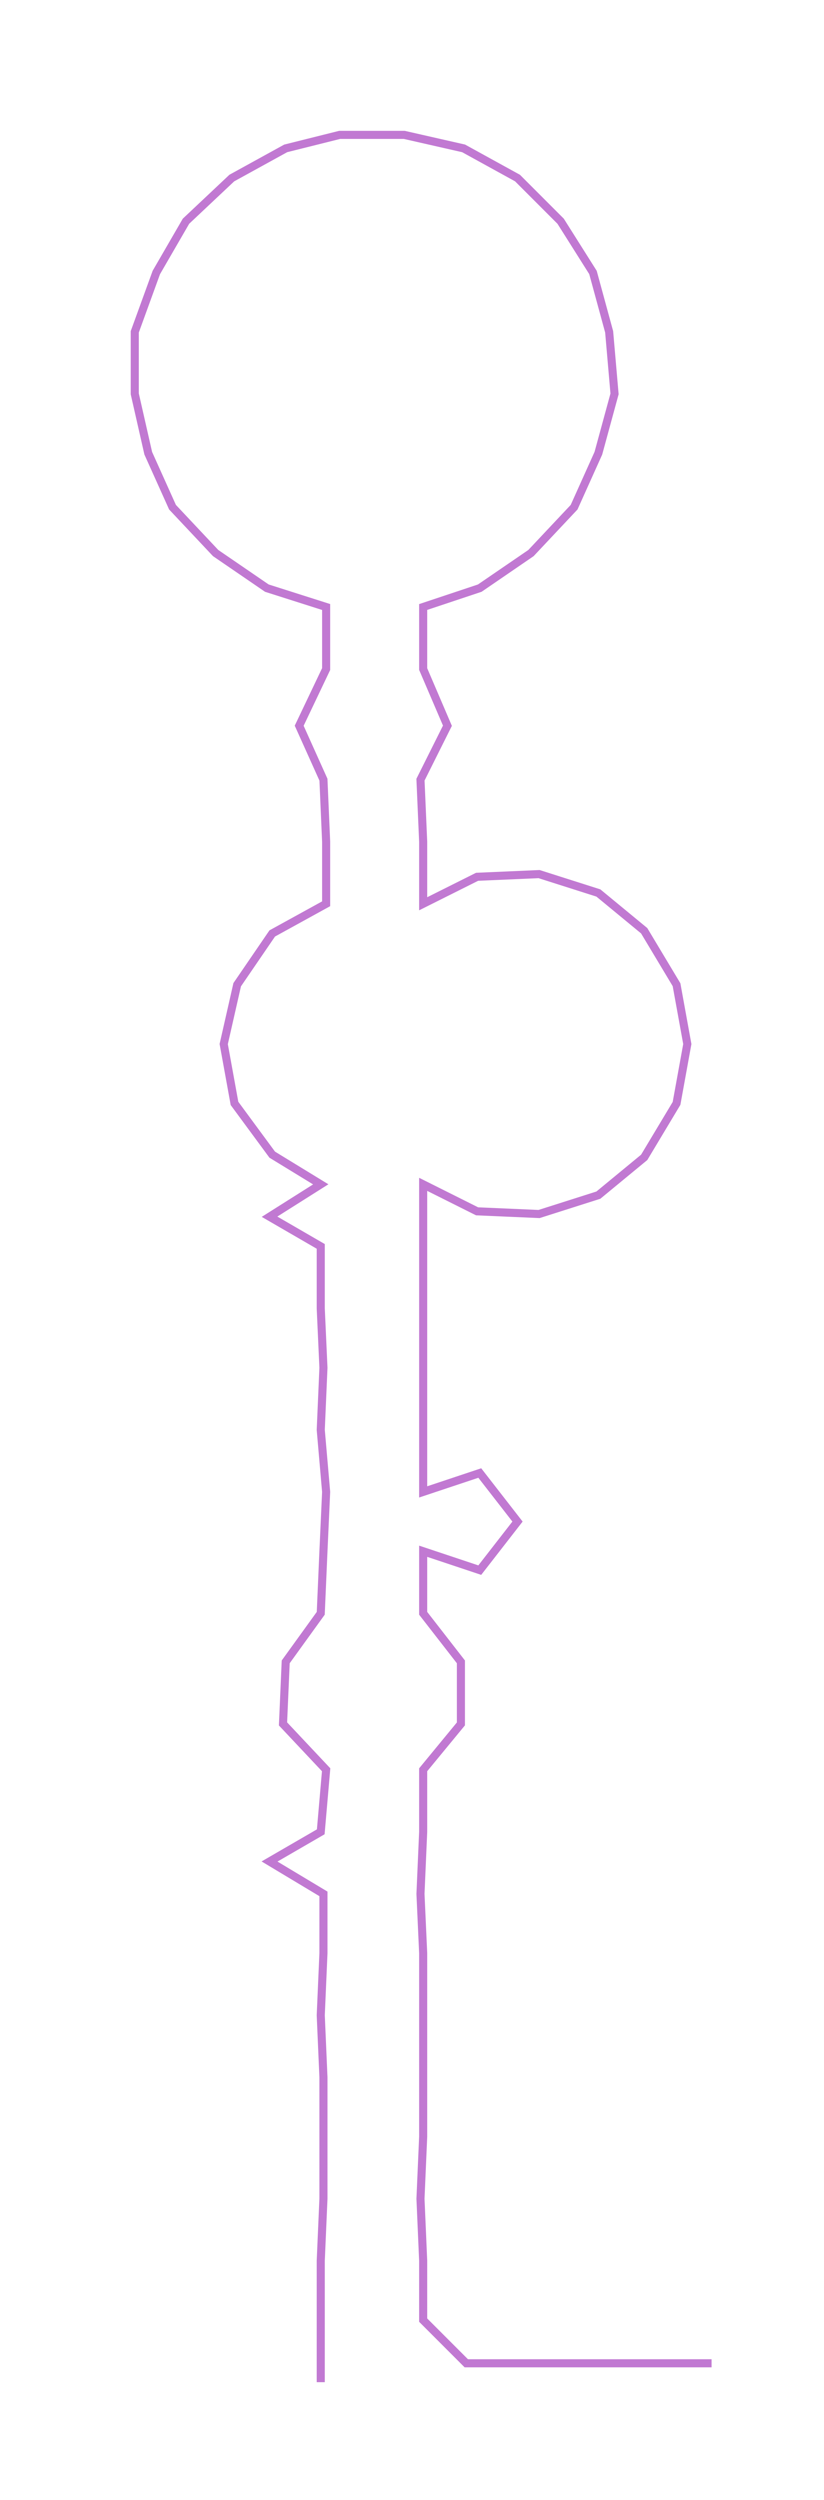 <ns0:svg xmlns:ns0="http://www.w3.org/2000/svg" width="98.969px" height="300px" viewBox="0 0 305.71 926.688"><ns0:path style="stroke:#c179d2;stroke-width:3px;fill:none;" d="M119 883 L119 883 L119 860 L119 838 L120 815 L120 792 L120 770 L119 747 L120 724 L120 702 L100 690 L119 679 L121 656 L105 639 L106 616 L119 598 L120 575 L121 553 L119 530 L120 507 L119 485 L119 462 L100 451 L119 439 L101 428 L87 409 L83 387 L88 365 L101 346 L121 335 L121 312 L120 289 L111 269 L121 248 L121 225 L99 218 L80 205 L64 188 L55 168 L50 146 L50 123 L58 101 L69 82 L86 66 L106 55 L126 50 L150 50 L172 55 L192 66 L208 82 L220 101 L226 123 L228 146 L222 168 L213 188 L197 205 L178 218 L157 225 L157 248 L166 269 L156 289 L157 312 L157 335 L177 325 L200 324 L222 331 L239 345 L251 365 L255 387 L251 409 L239 429 L222 443 L200 450 L177 449 L157 439 L157 462 L157 485 L157 507 L157 530 L157 553 L178 546 L192 564 L178 582 L157 575 L157 598 L171 616 L171 639 L157 656 L157 679 L156 702 L157 724 L157 747 L157 770 L157 792 L156 815 L157 838 L157 860 L173 876 L196 876 L218 876 L241 876 L264 876" /></ns0:svg>